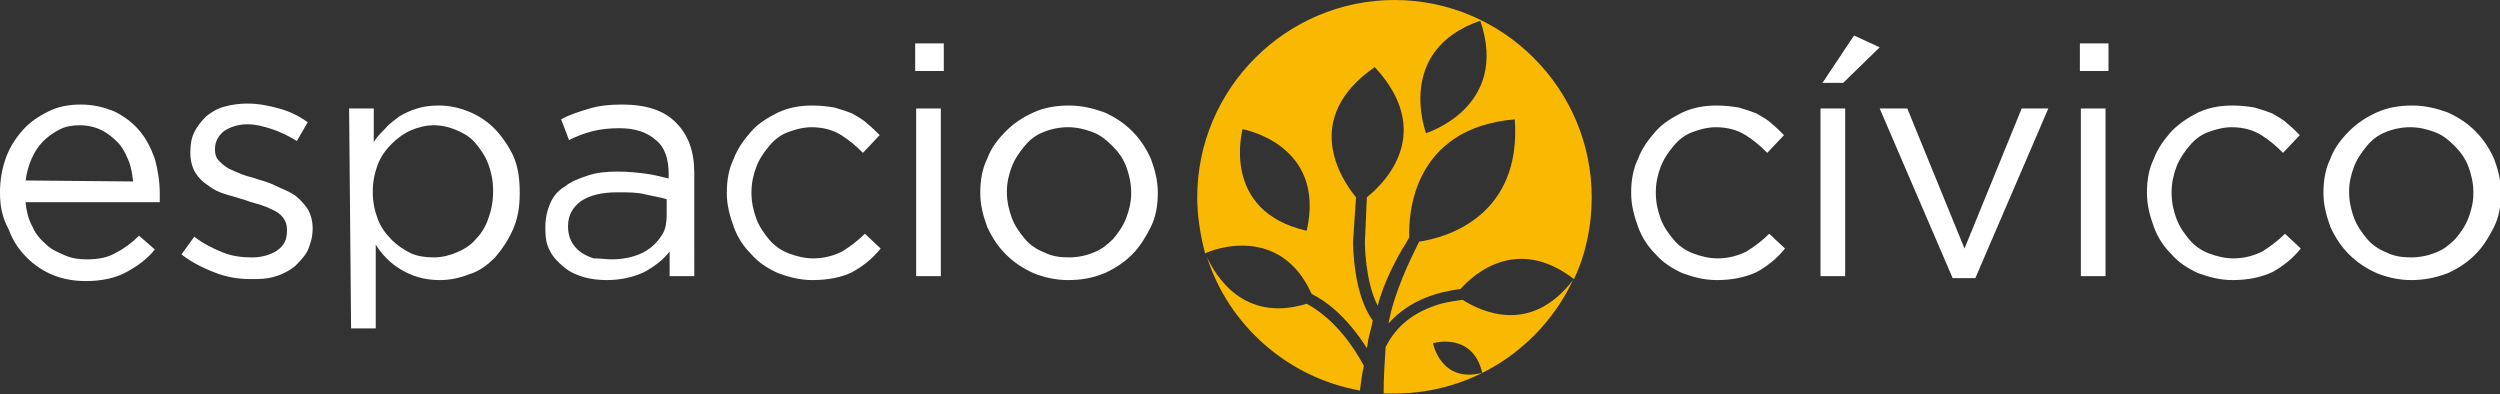 <?xml version="1.0" encoding="utf-8"?>
<!-- Generator: Adobe Illustrator 22.1.0, SVG Export Plug-In . SVG Version: 6.00 Build 0)  -->
<svg version="1.1" id="Layer_1" xmlns="http://www.w3.org/2000/svg" xmlns:xlink="http://www.w3.org/1999/xlink" x="0px" y="0px"
	 viewBox="0 0 253.5 40" style="enable-background:new 0 0 253.5 40;" xml:space="preserve">
<rect x="0" y="0" width="253.5" height="40" fill="#333333" stroke="none"/>
<style type="text/css">
	.st0{fill:#FFFFFF;}
	.st1{fill:#F9B903;}
</style>
<g>
	<g>
		<path class="st0" d="M2.6,20.6c0.1,0.9,0.3,1.7,0.7,2.4c0.3,0.7,0.8,1.3,1.4,1.8c0.5,0.5,1.2,0.8,1.9,1.1c0.7,0.3,1.4,0.4,2.2,0.4
			c1.2,0,2.2-0.2,3-0.7c0.8-0.4,1.6-1,2.3-1.7l1.6,1.4c-0.8,1-1.8,1.7-2.9,2.3c-1.1,0.6-2.5,0.9-4.1,0.9c-1.2,0-2.3-0.2-3.3-0.6
			s-1.9-1-2.7-1.8c-0.8-0.8-1.4-1.7-1.8-2.8C0.2,22,0,20.9,0,19.5c0-1.2,0.2-2.4,0.6-3.5c0.4-1.1,1-2,1.7-2.8
			c0.7-0.8,1.6-1.4,2.6-1.9c1-0.5,2.1-0.7,3.3-0.7c1.3,0,2.4,0.3,3.4,0.7c1,0.5,1.8,1.1,2.5,1.9c0.7,0.8,1.2,1.8,1.6,2.9
			c0.3,1.1,0.5,2.3,0.5,3.5c0,0.1,0,0.3,0,0.4c0,0.1,0,0.3,0,0.5H2.6z M13.5,18.4c-0.1-0.8-0.2-1.5-0.5-2.2
			c-0.3-0.7-0.6-1.3-1.1-1.8c-0.5-0.5-1-0.9-1.6-1.2c-0.6-0.3-1.4-0.5-2.2-0.5c-0.7,0-1.4,0.1-2,0.4c-0.6,0.3-1.2,0.7-1.7,1.2
			c-0.5,0.5-0.9,1.1-1.2,1.8c-0.3,0.7-0.5,1.4-0.6,2.2L13.5,18.4L13.5,18.4z"/>
		<path class="st0" d="M25.4,28.3c-1.2,0-2.5-0.2-3.7-0.7c-1.3-0.5-2.4-1.1-3.3-1.8l1.3-1.8c0.9,0.7,1.9,1.2,2.9,1.6
			c1,0.4,2,0.5,3,0.5c1,0,1.9-0.3,2.5-0.7c0.7-0.5,1-1.1,1-2v-0.1c0-0.4-0.1-0.8-0.3-1.1c-0.2-0.3-0.5-0.6-0.9-0.8
			c-0.4-0.2-0.8-0.4-1.4-0.6s-1.1-0.3-1.6-0.5c-0.7-0.2-1.3-0.4-2-0.6c-0.7-0.2-1.3-0.5-1.8-0.9c-0.5-0.3-1-0.8-1.3-1.3
			c-0.3-0.5-0.5-1.2-0.5-2v-0.1c0-0.7,0.1-1.4,0.4-2c0.3-0.6,0.7-1.1,1.2-1.6c0.5-0.4,1.1-0.8,1.9-1c0.7-0.2,1.5-0.3,2.3-0.3
			c1.1,0,2.1,0.2,3.2,0.5c1.1,0.3,2.1,0.8,2.9,1.4l-1.1,1.9c-0.8-0.5-1.6-0.9-2.5-1.2c-0.9-0.3-1.7-0.5-2.5-0.5
			c-1,0-1.8,0.3-2.4,0.7c-0.6,0.5-0.9,1.1-0.9,1.8v0.1c0,0.4,0.1,0.8,0.4,1.1c0.3,0.3,0.5,0.5,1,0.8c0.4,0.2,0.9,0.4,1.4,0.6
			c0.5,0.2,1.1,0.3,1.6,0.5c0.7,0.2,1.3,0.4,1.9,0.7c0.6,0.3,1.2,0.5,1.8,0.9c0.5,0.4,0.9,0.8,1.3,1.4c0.3,0.5,0.5,1.2,0.5,1.9v0.1
			c0,0.8-0.2,1.5-0.5,2.2c-0.3,0.6-0.8,1.1-1.3,1.6c-0.5,0.4-1.2,0.8-1.9,1C27.1,28.3,26.3,28.3,25.4,28.3z"/>
		<path class="st0" d="M35.4,11h2.5v3.4c0.3-0.5,0.8-1,1.2-1.4c0.4-0.5,0.9-0.8,1.4-1.2c0.5-0.3,1.1-0.6,1.8-0.8
			c0.6-0.2,1.4-0.3,2.2-0.3c1,0,2,0.2,3,0.6c1,0.4,1.9,1,2.6,1.7s1.4,1.7,1.9,2.7c0.5,1.1,0.7,2.3,0.7,3.8v0.1
			c0,1.4-0.2,2.6-0.7,3.7c-0.5,1.1-1.1,2-1.8,2.8c-0.8,0.8-1.6,1.4-2.6,1.7c-1,0.4-2,0.6-3,0.6c-0.8,0-1.5-0.1-2.2-0.3
			c-0.7-0.2-1.3-0.5-1.8-0.8c-0.5-0.3-1-0.7-1.4-1.1s-0.8-0.9-1.1-1.4v8.5h-2.5L35.4,11L35.4,11z M44,26.1c0.8,0,1.6-0.2,2.3-0.5
			c0.7-0.3,1.4-0.7,1.9-1.3c0.5-0.5,1-1.2,1.3-2.1c0.3-0.8,0.5-1.7,0.5-2.8v-0.1c0-1-0.2-1.9-0.5-2.7c-0.3-0.8-0.8-1.5-1.3-2.1
			c-0.5-0.6-1.2-1-1.9-1.3c-0.7-0.3-1.5-0.5-2.3-0.5c-0.8,0-1.6,0.2-2.3,0.5c-0.7,0.3-1.4,0.8-2,1.4c-0.6,0.6-1.1,1.3-1.4,2.1
			c-0.3,0.8-0.5,1.7-0.5,2.7v0.1c0,1,0.2,1.9,0.5,2.7c0.3,0.8,0.8,1.5,1.4,2.1c0.6,0.6,1.2,1,2,1.4C42.4,26,43.2,26.1,44,26.1z"/>
		<path class="st0" d="M61.5,28.4c-0.8,0-1.6-0.1-2.3-0.3s-1.4-0.5-2-1c-0.6-0.5-1.1-1-1.4-1.6c-0.4-0.7-0.5-1.4-0.5-2.3V23
			c0-0.9,0.2-1.7,0.5-2.4c0.3-0.7,0.8-1.3,1.5-1.7c0.6-0.5,1.4-0.8,2.3-1.1c0.9-0.3,1.9-0.4,3-0.4s2,0.1,2.8,0.2
			c0.8,0.1,1.6,0.3,2.4,0.5v-0.5c0-1.5-0.4-2.7-1.3-3.4c-0.9-0.8-2.1-1.2-3.7-1.2c-1,0-1.9,0.1-2.7,0.3c-0.8,0.2-1.6,0.5-2.4,0.9
			l-0.8-2.1c0.9-0.5,1.9-0.8,2.9-1.1c1-0.3,2.1-0.4,3.3-0.4c2.4,0,4.3,0.6,5.5,1.9c1.2,1.2,1.8,2.9,1.8,5V28h-2.5v-2.5
			c-0.6,0.8-1.4,1.4-2.4,2C64.3,28.1,63,28.4,61.5,28.4z M62,26.3c0.8,0,1.5-0.1,2.2-0.3c0.7-0.2,1.3-0.5,1.8-0.9
			c0.5-0.4,0.9-0.9,1.2-1.4c0.3-0.5,0.4-1.2,0.4-1.9v-1.6c-0.6-0.2-1.4-0.3-2.2-0.5c-0.8-0.2-1.7-0.2-2.8-0.2
			c-1.6,0-2.8,0.3-3.7,0.9c-0.8,0.6-1.3,1.4-1.3,2.5V23c0,0.5,0.1,1,0.3,1.4c0.2,0.4,0.5,0.8,0.9,1.1c0.4,0.3,0.8,0.5,1.4,0.7
			C60.9,26.2,61.5,26.3,62,26.3z"/>
		<path class="st0" d="M82.4,28.4c-1.3,0-2.4-0.3-3.5-0.7c-1.1-0.5-2-1.1-2.7-1.9c-0.8-0.8-1.4-1.7-1.8-2.8
			c-0.4-1.1-0.7-2.2-0.7-3.4v-0.1c0-1.2,0.2-2.4,0.7-3.4c0.4-1.1,1.1-2,1.8-2.8s1.7-1.4,2.7-1.9c1.1-0.5,2.2-0.7,3.5-0.7
			c0.8,0,1.6,0.1,2.2,0.2c0.7,0.2,1.3,0.4,1.8,0.6c0.5,0.3,1.1,0.6,1.5,1c0.5,0.4,0.9,0.8,1.3,1.2l-1.7,1.8
			c-0.7-0.7-1.4-1.3-2.2-1.8c-0.8-0.5-1.8-0.8-3-0.8c-0.8,0-1.6,0.2-2.4,0.5c-0.8,0.3-1.4,0.8-1.9,1.4c-0.5,0.6-1,1.3-1.3,2.1
			c-0.3,0.8-0.5,1.6-0.5,2.6v0.1c0,0.9,0.2,1.8,0.5,2.6c0.3,0.8,0.8,1.5,1.3,2.1c0.5,0.6,1.2,1.1,2,1.4c0.8,0.3,1.6,0.5,2.5,0.5
			c1.1,0,2.1-0.3,2.9-0.7c0.8-0.5,1.6-1.1,2.3-1.8l1.6,1.5c-0.8,1-1.8,1.8-2.9,2.4C85.4,28.1,84,28.4,82.4,28.4z"/>
		<path class="st0" d="M92.8,4.4h2.9v2.8h-2.9V4.4z M92.9,11h2.5V28h-2.5V11z"/>
		<path class="st0" d="M108.3,28.4c-1.3,0-2.5-0.3-3.5-0.7c-1.1-0.5-2-1.1-2.8-1.9c-0.8-0.8-1.4-1.7-1.9-2.8
			c-0.4-1.1-0.7-2.2-0.7-3.4v-0.1c0-1.2,0.2-2.4,0.7-3.4c0.4-1.1,1.1-2,1.9-2.8s1.7-1.4,2.8-1.9c1.1-0.5,2.3-0.7,3.6-0.7
			c1.3,0,2.5,0.3,3.6,0.7c1.1,0.5,2,1.1,2.8,1.9c0.8,0.8,1.4,1.7,1.9,2.8c0.4,1.1,0.7,2.2,0.7,3.4v0.1c0,1.2-0.2,2.4-0.7,3.4
			s-1.1,2-1.9,2.8c-0.8,0.8-1.7,1.4-2.8,1.9C110.8,28.2,109.6,28.4,108.3,28.4z M108.4,26.1c0.9,0,1.8-0.2,2.5-0.5
			c0.8-0.3,1.4-0.8,2-1.4c0.5-0.6,1-1.3,1.3-2.1c0.3-0.8,0.5-1.6,0.5-2.5v-0.1c0-0.9-0.2-1.8-0.5-2.6c-0.3-0.8-0.8-1.5-1.4-2.1
			c-0.6-0.6-1.2-1.1-2-1.4c-0.8-0.3-1.6-0.5-2.5-0.5c-0.9,0-1.8,0.2-2.5,0.5c-0.8,0.3-1.4,0.8-1.9,1.4c-0.5,0.6-1,1.3-1.3,2.1
			s-0.5,1.6-0.5,2.5v0.1c0,0.9,0.2,1.8,0.5,2.6c0.3,0.8,0.8,1.5,1.3,2.1c0.5,0.6,1.2,1.1,2,1.4C106.7,26,107.5,26.1,108.4,26.1z"/>
		<path class="st0" d="M174.1,28.4c-1.3,0-2.4-0.3-3.5-0.7c-1.1-0.5-2-1.1-2.7-1.9c-0.8-0.8-1.4-1.7-1.8-2.8
			c-0.4-1.1-0.7-2.2-0.7-3.4v-0.1c0-1.2,0.2-2.4,0.7-3.4c0.4-1.1,1.1-2,1.8-2.8s1.7-1.4,2.7-1.9c1.1-0.5,2.2-0.7,3.5-0.7
			c0.8,0,1.6,0.1,2.2,0.2c0.7,0.2,1.3,0.4,1.8,0.6c0.5,0.3,1.1,0.6,1.5,1c0.5,0.4,0.9,0.8,1.3,1.2l-1.7,1.8
			c-0.7-0.7-1.4-1.3-2.2-1.8c-0.8-0.5-1.8-0.8-3-0.8c-0.8,0-1.6,0.2-2.4,0.5c-0.8,0.3-1.4,0.8-1.9,1.4c-0.5,0.6-1,1.3-1.3,2.1
			c-0.3,0.8-0.5,1.6-0.5,2.6v0.1c0,0.9,0.2,1.8,0.5,2.6c0.3,0.8,0.8,1.5,1.3,2.1c0.5,0.6,1.2,1.1,2,1.4c0.8,0.3,1.6,0.5,2.5,0.5
			c1.1,0,2.1-0.3,2.9-0.7c0.8-0.5,1.6-1.1,2.3-1.8l1.6,1.5c-0.8,1-1.8,1.8-2.9,2.4C177,28.1,175.7,28.4,174.1,28.4z"/>
		<path class="st0" d="M184.6,11h2.5V28h-2.5V11z M188,3.6l2.6,1.2l-3.7,3.6h-2.1L188,3.6z"/>
		<path class="st0" d="M190.6,11h2.8l5.8,14.2l5.8-14.2h2.7l-7.4,17.2H198L190.6,11z"/>
		<path class="st0" d="M210.9,4.4h2.9v2.8h-2.9V4.4z M211,11h2.5V28H211V11z"/>
		<path class="st0" d="M226.4,28.4c-1.3,0-2.4-0.3-3.5-0.7c-1.1-0.5-2-1.1-2.7-1.9c-0.8-0.8-1.4-1.7-1.8-2.8
			c-0.4-1.1-0.7-2.2-0.7-3.4v-0.1c0-1.2,0.2-2.4,0.7-3.4c0.4-1.1,1.1-2,1.8-2.8c0.8-0.8,1.7-1.4,2.7-1.9c1.1-0.5,2.2-0.7,3.5-0.7
			c0.8,0,1.6,0.1,2.2,0.2c0.7,0.2,1.3,0.4,1.8,0.6c0.5,0.3,1.1,0.6,1.5,1c0.5,0.4,0.9,0.8,1.3,1.2l-1.7,1.8
			c-0.7-0.7-1.4-1.3-2.2-1.8c-0.8-0.5-1.8-0.8-3-0.8c-0.8,0-1.6,0.2-2.4,0.5c-0.8,0.3-1.4,0.8-1.9,1.4c-0.5,0.6-1,1.3-1.3,2.1
			s-0.5,1.6-0.5,2.6v0.1c0,0.9,0.2,1.8,0.5,2.6c0.3,0.8,0.8,1.5,1.3,2.1c0.5,0.6,1.2,1.1,2,1.4c0.8,0.3,1.6,0.5,2.5,0.5
			c1.1,0,2.1-0.3,2.9-0.7c0.8-0.5,1.6-1.1,2.3-1.8l1.6,1.5c-0.8,1-1.8,1.8-2.9,2.4C229.3,28.1,228,28.4,226.4,28.4z"/>
		<path class="st0" d="M244.5,28.4c-1.3,0-2.5-0.3-3.5-0.7c-1.1-0.5-2-1.1-2.8-1.9c-0.8-0.8-1.4-1.7-1.9-2.8
			c-0.4-1.1-0.7-2.2-0.7-3.4v-0.1c0-1.2,0.2-2.4,0.7-3.4c0.4-1.1,1.1-2,1.9-2.8c0.8-0.8,1.7-1.4,2.8-1.9c1.1-0.5,2.3-0.7,3.6-0.7
			c1.3,0,2.5,0.3,3.6,0.7c1.1,0.5,2,1.1,2.8,1.9c0.8,0.8,1.4,1.7,1.9,2.8c0.4,1.1,0.7,2.2,0.7,3.4v0.1c0,1.2-0.2,2.4-0.7,3.4
			s-1.1,2-1.9,2.8c-0.8,0.8-1.7,1.4-2.8,1.9C246.9,28.2,245.7,28.4,244.5,28.4z M244.5,26.1c0.9,0,1.8-0.2,2.5-0.5
			c0.8-0.3,1.4-0.8,2-1.4c0.5-0.6,1-1.3,1.3-2.1c0.3-0.8,0.5-1.6,0.5-2.5v-0.1c0-0.9-0.2-1.8-0.5-2.6c-0.3-0.8-0.8-1.5-1.4-2.1
			c-0.6-0.6-1.2-1.1-2-1.4c-0.8-0.3-1.6-0.5-2.5-0.5c-0.9,0-1.8,0.2-2.5,0.5c-0.8,0.3-1.4,0.8-1.9,1.4c-0.5,0.6-1,1.3-1.3,2.1
			c-0.3,0.8-0.5,1.6-0.5,2.5v0.1c0,0.9,0.2,1.8,0.5,2.6c0.3,0.8,0.8,1.5,1.3,2.1c0.5,0.6,1.2,1.1,2,1.4
			C242.8,26,243.6,26.1,244.5,26.1z"/>
	</g>
	<g>
		<path class="st1" d="M132.5,30.8c-6.5,2-9.3-3-10.1-4.7c2.2,6.9,8.2,12.2,15.5,13.5c0.1-0.8,0.2-1.7,0.4-2.5
			C136.2,33.2,133.8,31.5,132.5,30.8z"/>
		<path class="st1" d="M148.3,30.4c-0.7,0.1-1.4,0.2-2.2,0.4c-2.7,0.8-4.5,2.2-5.6,4.4c-0.1,1.6-0.2,3.1-0.2,4.7c0.4,0,0.8,0,1.1,0
			c8,0,14.9-4.7,18.1-11.5C155.2,34,150.2,31.6,148.3,30.4z M145.3,34.8c0,0,4-1.2,5,3C146.1,38.9,145.3,34.8,145.3,34.8z"/>
		<path class="st1" d="M133,29.8c1.4,0.7,3.5,2.2,5.6,5.5c0.1-0.4,0.1-0.8,0.2-1.1c0.1-0.5,0.3-1.1,0.4-1.7c-2-2.7-2-7.7-2-8
			l0.3-4.5c-1.5-1.8-5.6-8,1.9-13.2c6.1,6.6,1.1,11.7-0.8,13.2l-0.2,4.6c0,0,0,3.9,1.3,6.4c0.3-1.2,0.8-2.4,1.3-3.5
			c0.5-1,1-2,1.6-2.9c0.1-0.2,0.2-0.4,0.3-0.5c-0.1-2.3,0.3-11.1,10.7-12c0.7,9.8-6.9,12-9.7,12.4c-0.9,1.8-2.6,5.3-3.1,8.3
			c2.1-2.4,5-3.2,7.3-3.5c1.4-1.6,5.8-5.4,11.5-1c1.2-2.5,1.8-5.4,1.8-8.3c0-11-9-20-20-20c-11,0-20,9-20,20c0,1.9,0.3,3.8,0.8,5.7
			C122.9,25.3,129.8,22.7,133,29.8z M150.1,2.1c3,8.8-5.5,11.4-5.5,11.4S141.4,5.1,150.1,2.1z M126,13.1c0,0,8.5,1.5,6.5,10.3
			C123.7,21.4,126,13.1,126,13.1z"/>
	</g>
</g>
</svg>
